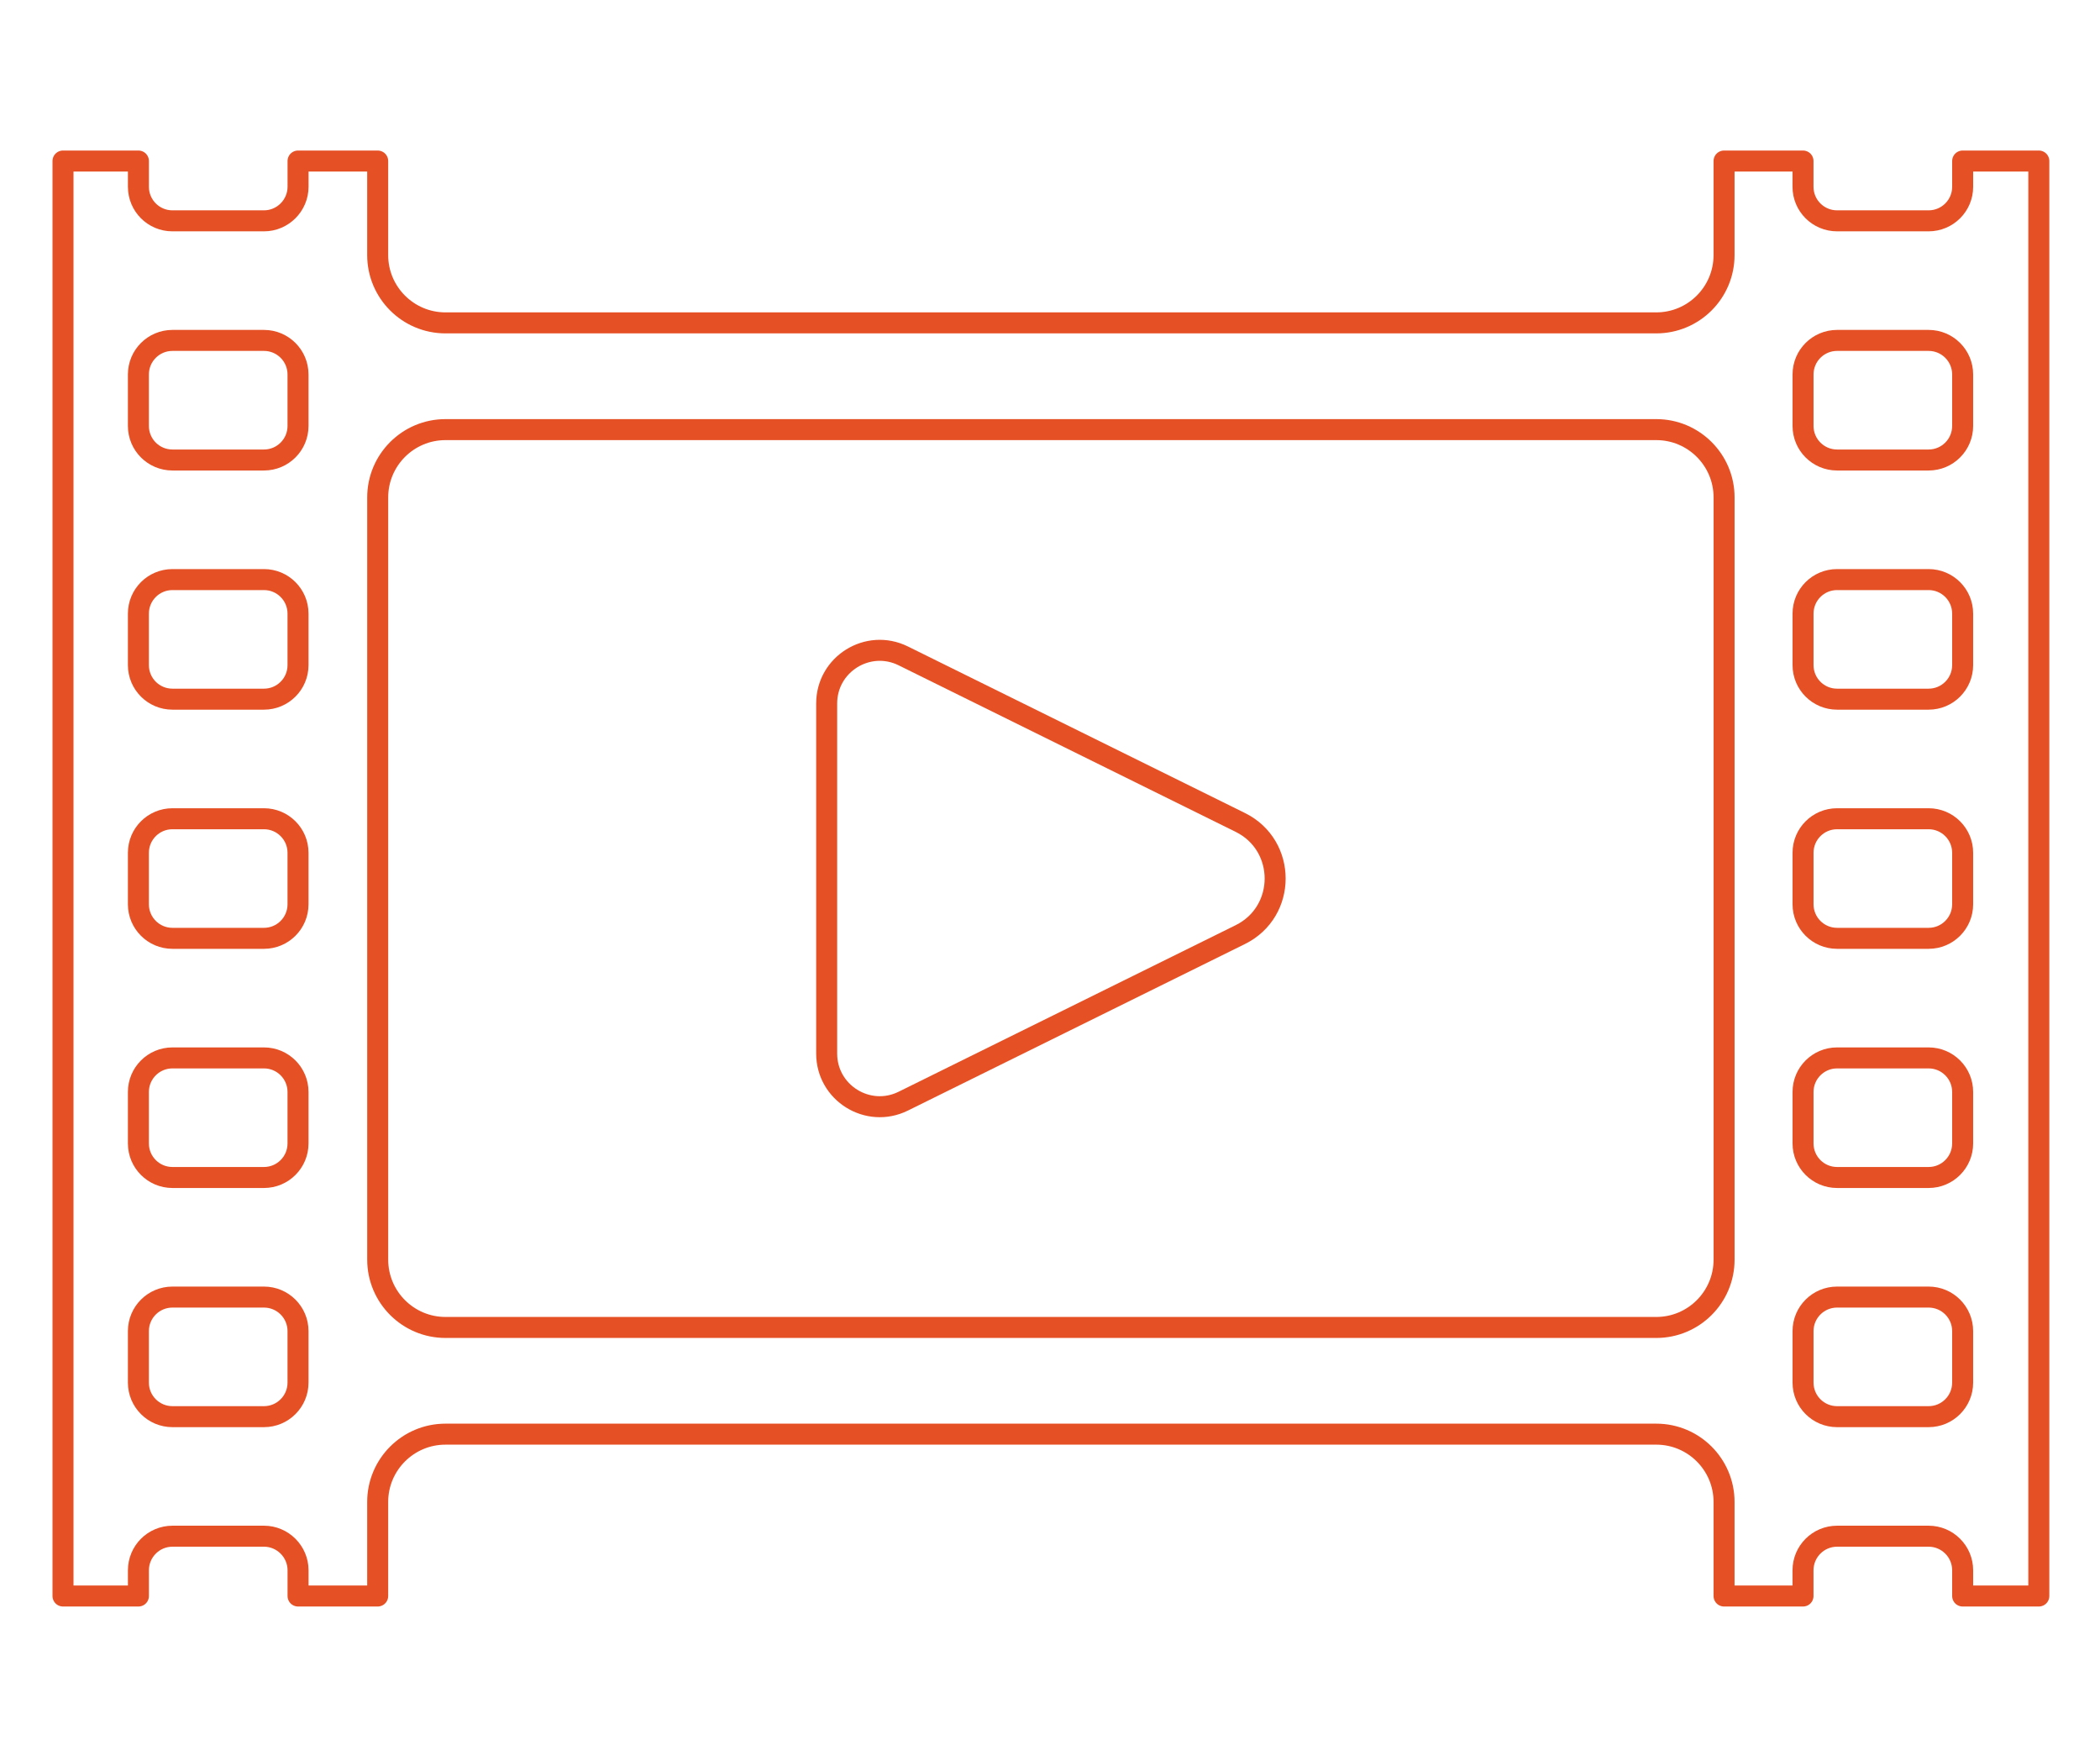 <?xml version="1.0" encoding="UTF-8"?>
<svg width="300px" height="250px" viewBox="0 0 300 250" version="1.1" xmlns="http://www.w3.org/2000/svg" xmlns:xlink="http://www.w3.org/1999/xlink">
    <title>Illustrations / Vidéo</title>
    <g id="Illustrations-/-Vidéo" stroke="none" stroke-width="1" fill="none" fill-rule="evenodd" stroke-linecap="round" stroke-linejoin="round">
        <g id="Group-27" transform="translate(9, 23)" stroke="#E65025" stroke-width="3">
            <path d="M282.26,0 L282.26,204.965 L271.38,204.965 L271.38,201.291 C271.38,198.608 269.203,196.422 266.51,196.422 L253.443,196.422 C250.75,196.422 248.573,198.608 248.573,201.291 L248.573,204.965 L237.294,204.965 L237.294,191.533 C237.294,186.183 232.957,181.846 227.608,181.846 L54.643,181.846 C49.292,181.846 44.955,186.183 44.955,191.533 L44.955,204.965 L33.579,204.965 L33.579,201.291 C33.579,198.613 31.388,196.422 28.71,196.422 L15.643,196.422 C12.953,196.422 10.774,198.602 10.774,201.291 L10.774,204.965 L0,204.965 L0,0 L10.774,0 L10.774,3.685 C10.774,6.368 12.948,8.543 15.632,8.543 L28.71,8.543 C31.388,8.543 33.579,6.352 33.579,3.674 L33.579,0 L44.955,0 L44.955,13.432 C44.955,18.782 49.292,23.119 54.643,23.119 L227.608,23.119 C232.957,23.119 237.294,18.782 237.294,13.432 L237.294,0 L248.573,0 L248.573,3.685 C248.573,6.367 250.75,8.543 253.443,8.543 L266.51,8.543 C269.203,8.543 271.38,6.367 271.38,3.685 L271.38,0 L282.26,0 Z" id="Stroke-1"></path>
            <path d="M227.61,166.606 L54.644,166.606 C49.295,166.606 44.958,162.268 44.958,156.918 L44.958,48.051 C44.958,42.702 49.295,38.364 54.644,38.364 L227.61,38.364 C232.96,38.364 237.297,42.702 237.297,48.051 L237.297,156.918 C237.297,162.268 232.96,166.606 227.61,166.606 Z" id="Stroke-3"></path>
            <path d="M28.71,42.704 L15.635,42.704 C12.948,42.704 10.771,40.526 10.771,37.84 L10.771,30.488 C10.771,27.801 12.948,25.623 15.635,25.623 L28.71,25.623 C31.397,25.623 33.574,27.801 33.574,30.488 L33.574,37.84 C33.574,40.526 31.397,42.704 28.71,42.704 Z" id="Stroke-5"></path>
            <path d="M28.71,76.865 L15.635,76.865 C12.948,76.865 10.771,74.687 10.771,72.001 L10.771,64.649 C10.771,61.962 12.948,59.784 15.635,59.784 L28.71,59.784 C31.397,59.784 33.574,61.962 33.574,64.649 L33.574,72.001 C33.574,74.687 31.397,76.865 28.71,76.865 Z" id="Stroke-7"></path>
            <path d="M28.71,111.025 L15.635,111.025 C12.948,111.025 10.771,108.847 10.771,106.161 L10.771,98.809 C10.771,96.122 12.948,93.944 15.635,93.944 L28.71,93.944 C31.397,93.944 33.574,96.122 33.574,98.809 L33.574,106.161 C33.574,108.847 31.397,111.025 28.71,111.025 Z" id="Stroke-9"></path>
            <path d="M28.71,145.186 L15.635,145.186 C12.948,145.186 10.771,143.008 10.771,140.323 L10.771,132.97 C10.771,130.284 12.948,128.106 15.635,128.106 L28.71,128.106 C31.397,128.106 33.574,130.284 33.574,132.97 L33.574,140.323 C33.574,143.008 31.397,145.186 28.71,145.186 Z" id="Stroke-11"></path>
            <path d="M28.71,179.347 L15.635,179.347 C12.948,179.347 10.771,177.169 10.771,174.483 L10.771,167.13 C10.771,164.445 12.948,162.267 15.635,162.267 L28.71,162.267 C31.397,162.267 33.574,164.445 33.574,167.13 L33.574,174.483 C33.574,177.169 31.397,179.347 28.71,179.347 Z" id="Stroke-13"></path>
            <path d="M266.516,42.704 L253.44,42.704 C250.754,42.704 248.577,40.526 248.577,37.84 L248.577,30.488 C248.577,27.801 250.754,25.623 253.44,25.623 L266.516,25.623 C269.202,25.623 271.379,27.801 271.379,30.488 L271.379,37.84 C271.379,40.526 269.202,42.704 266.516,42.704 Z" id="Stroke-15"></path>
            <path d="M266.516,76.865 L253.44,76.865 C250.754,76.865 248.577,74.687 248.577,72.001 L248.577,64.649 C248.577,61.962 250.754,59.784 253.44,59.784 L266.516,59.784 C269.202,59.784 271.379,61.962 271.379,64.649 L271.379,72.001 C271.379,74.687 269.202,76.865 266.516,76.865 Z" id="Stroke-17"></path>
            <path d="M266.516,111.025 L253.44,111.025 C250.754,111.025 248.577,108.847 248.577,106.161 L248.577,98.809 C248.577,96.122 250.754,93.944 253.44,93.944 L266.516,93.944 C269.202,93.944 271.379,96.122 271.379,98.809 L271.379,106.161 C271.379,108.847 269.202,111.025 266.516,111.025 Z" id="Stroke-19"></path>
            <path d="M266.516,145.186 L253.44,145.186 C250.754,145.186 248.577,143.008 248.577,140.323 L248.577,132.97 C248.577,130.284 250.754,128.106 253.44,128.106 L266.516,128.106 C269.202,128.106 271.379,130.284 271.379,132.97 L271.379,140.323 C271.379,143.008 269.202,145.186 266.516,145.186 Z" id="Stroke-21"></path>
            <path d="M266.516,179.347 L253.44,179.347 C250.754,179.347 248.577,177.169 248.577,174.483 L248.577,167.13 C248.577,164.445 250.754,162.267 253.44,162.267 L266.516,162.267 C269.202,162.267 271.379,164.445 271.379,167.13 L271.379,174.483 C271.379,177.169 269.202,179.347 266.516,179.347 Z" id="Stroke-23"></path>
            <path d="M120.038,70.683 L168.187,94.472 C174.823,97.75 174.823,107.214 168.187,110.493 L120.038,134.282 C114.998,136.772 109.096,133.104 109.096,127.483 L109.096,77.482 C109.096,71.86 114.998,68.193 120.038,70.683 Z" id="Stroke-25"></path>
        </g>
    </g>
</svg>
